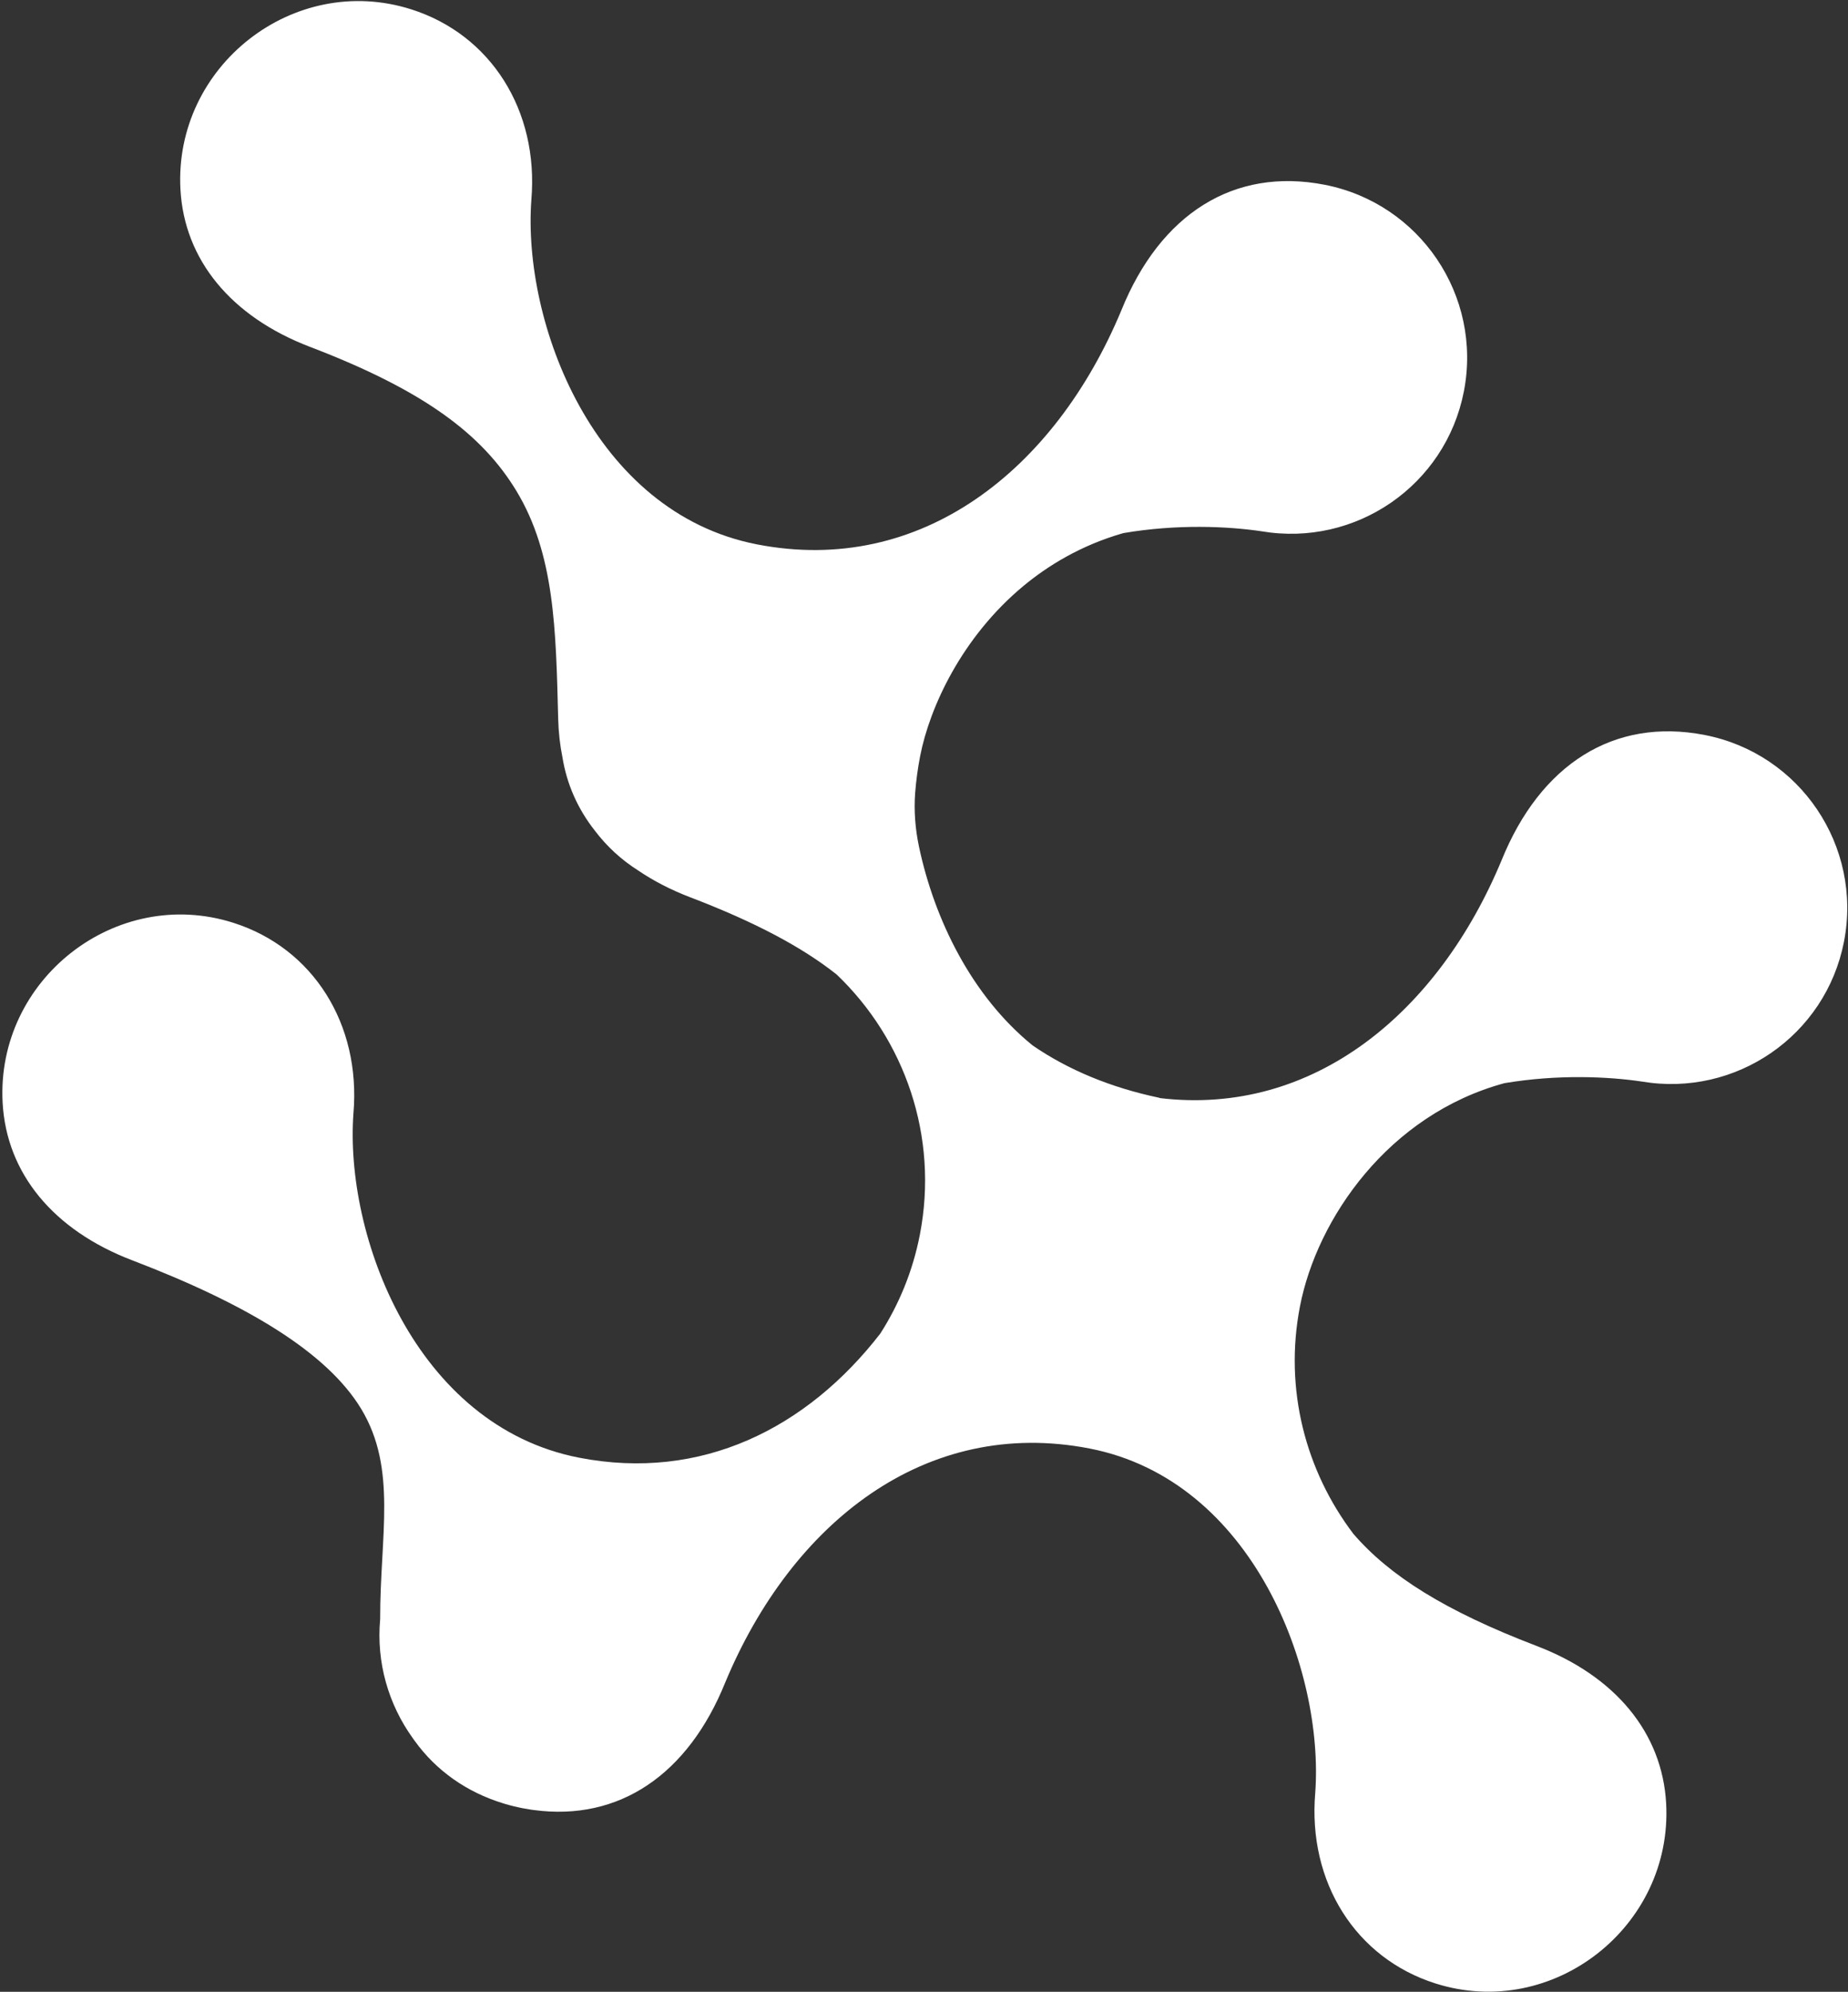 <svg width="542" height="584" viewBox="0 0 542 584" fill="none" xmlns="http://www.w3.org/2000/svg">
<rect x="0" y="0" width="542" height="584" fill="#333333" stroke="none"/>
<path d="M450.627 482.577C423.787 472.316 407.514 462.002 396.934 449.729C382.952 431.303 376.539 407.325 381.275 382.983C386.253 357.401 407.136 326.849 441.24 317.587C456.897 314.951 471.699 315.654 481.468 317.103C509.038 321.782 535.451 303.698 540.821 276.098C546.271 248.088 527.972 220.949 499.963 215.499C473.339 210.319 451.777 224.089 440.374 252.295C421.804 296.922 385.268 327.277 340.291 321.977C340.135 321.933 339.985 321.862 339.826 321.832C325.713 318.853 313.287 313.683 302.874 306.536C284.979 292.031 274.062 269.601 269.532 248.262C268.435 243.065 268.009 237.724 268.411 232.421C268.693 228.861 269.17 225.284 269.87 221.682C272.648 207.407 282.08 186.799 300.203 171.772C307.255 165.928 316.963 159.875 329.46 156.309C345.225 153.611 360.151 154.311 369.986 155.772C397.556 160.452 423.969 142.368 429.34 114.768C434.789 86.758 416.491 59.619 388.481 54.169C361.857 48.989 340.295 62.759 328.892 90.965C309.396 137.822 270.09 168.966 222.013 159.612C173.937 150.258 153.213 94.344 155.841 58.596C158.063 32.396 143.95 10.138 120.593 2.732C86.12 -8.207 50.963 19.418 52.921 55.523C54.044 76.144 67.73 92.856 90.955 101.715C124.399 114.494 141.447 127.368 151.503 144.017C162.672 162.553 163.045 184.493 163.709 210.776C163.806 214.711 164.24 218.465 164.957 222.028C166.237 229.945 169.457 237.185 174.43 243.506C177.947 248.162 182.222 252.088 187.109 255.189C191.62 258.257 196.732 260.908 202.429 263.085C221.509 270.371 235.255 277.701 245.398 285.741C265.281 304.74 275.409 333.124 269.779 362.057C267.713 372.678 263.681 382.423 258.174 391.019C236.652 418.804 205.702 434.376 169.843 427.399C121.766 418.045 101.032 362.183 103.663 326.423C105.885 300.222 91.771 277.964 68.415 270.558C33.958 259.609 -1.197 287.22 0.772 323.342C1.897 343.949 15.581 360.674 38.792 369.531C72.236 382.309 95.881 396.467 105.94 413.103C116.552 430.696 111.469 450.205 111.497 474.625C111.5 474.68 111.492 474.719 111.495 474.775C110.336 487.489 113.961 499.751 121.019 509.573C121.104 509.699 121.202 509.828 121.287 509.954C121.407 510.114 121.513 510.271 121.633 510.432C127.973 519.224 136.953 525.503 147.616 528.756C147.849 528.828 148.094 528.903 148.327 528.976C148.781 529.105 149.248 529.237 149.718 529.356C150.095 529.457 150.486 529.56 150.866 529.648C151.362 529.772 151.864 529.869 152.362 529.98C152.613 530.029 152.848 530.088 153.099 530.137C153.138 530.145 153.165 530.15 153.204 530.158C153.244 530.165 153.27 530.17 153.31 530.178C153.666 530.248 154.025 530.304 154.37 530.357C154.822 530.431 155.257 530.516 155.708 530.59C156.001 530.633 156.296 530.663 156.589 530.707C181.596 534.066 201.787 520.303 212.685 493.354C232.181 446.497 271.487 415.353 319.564 424.707C367.64 434.061 388.375 489.923 385.744 525.683C383.522 551.883 397.635 574.142 420.992 581.548C455.478 592.489 490.632 564.877 488.664 528.756C487.525 508.146 473.839 491.434 450.627 482.577Z" fill="white"/>
</svg>
